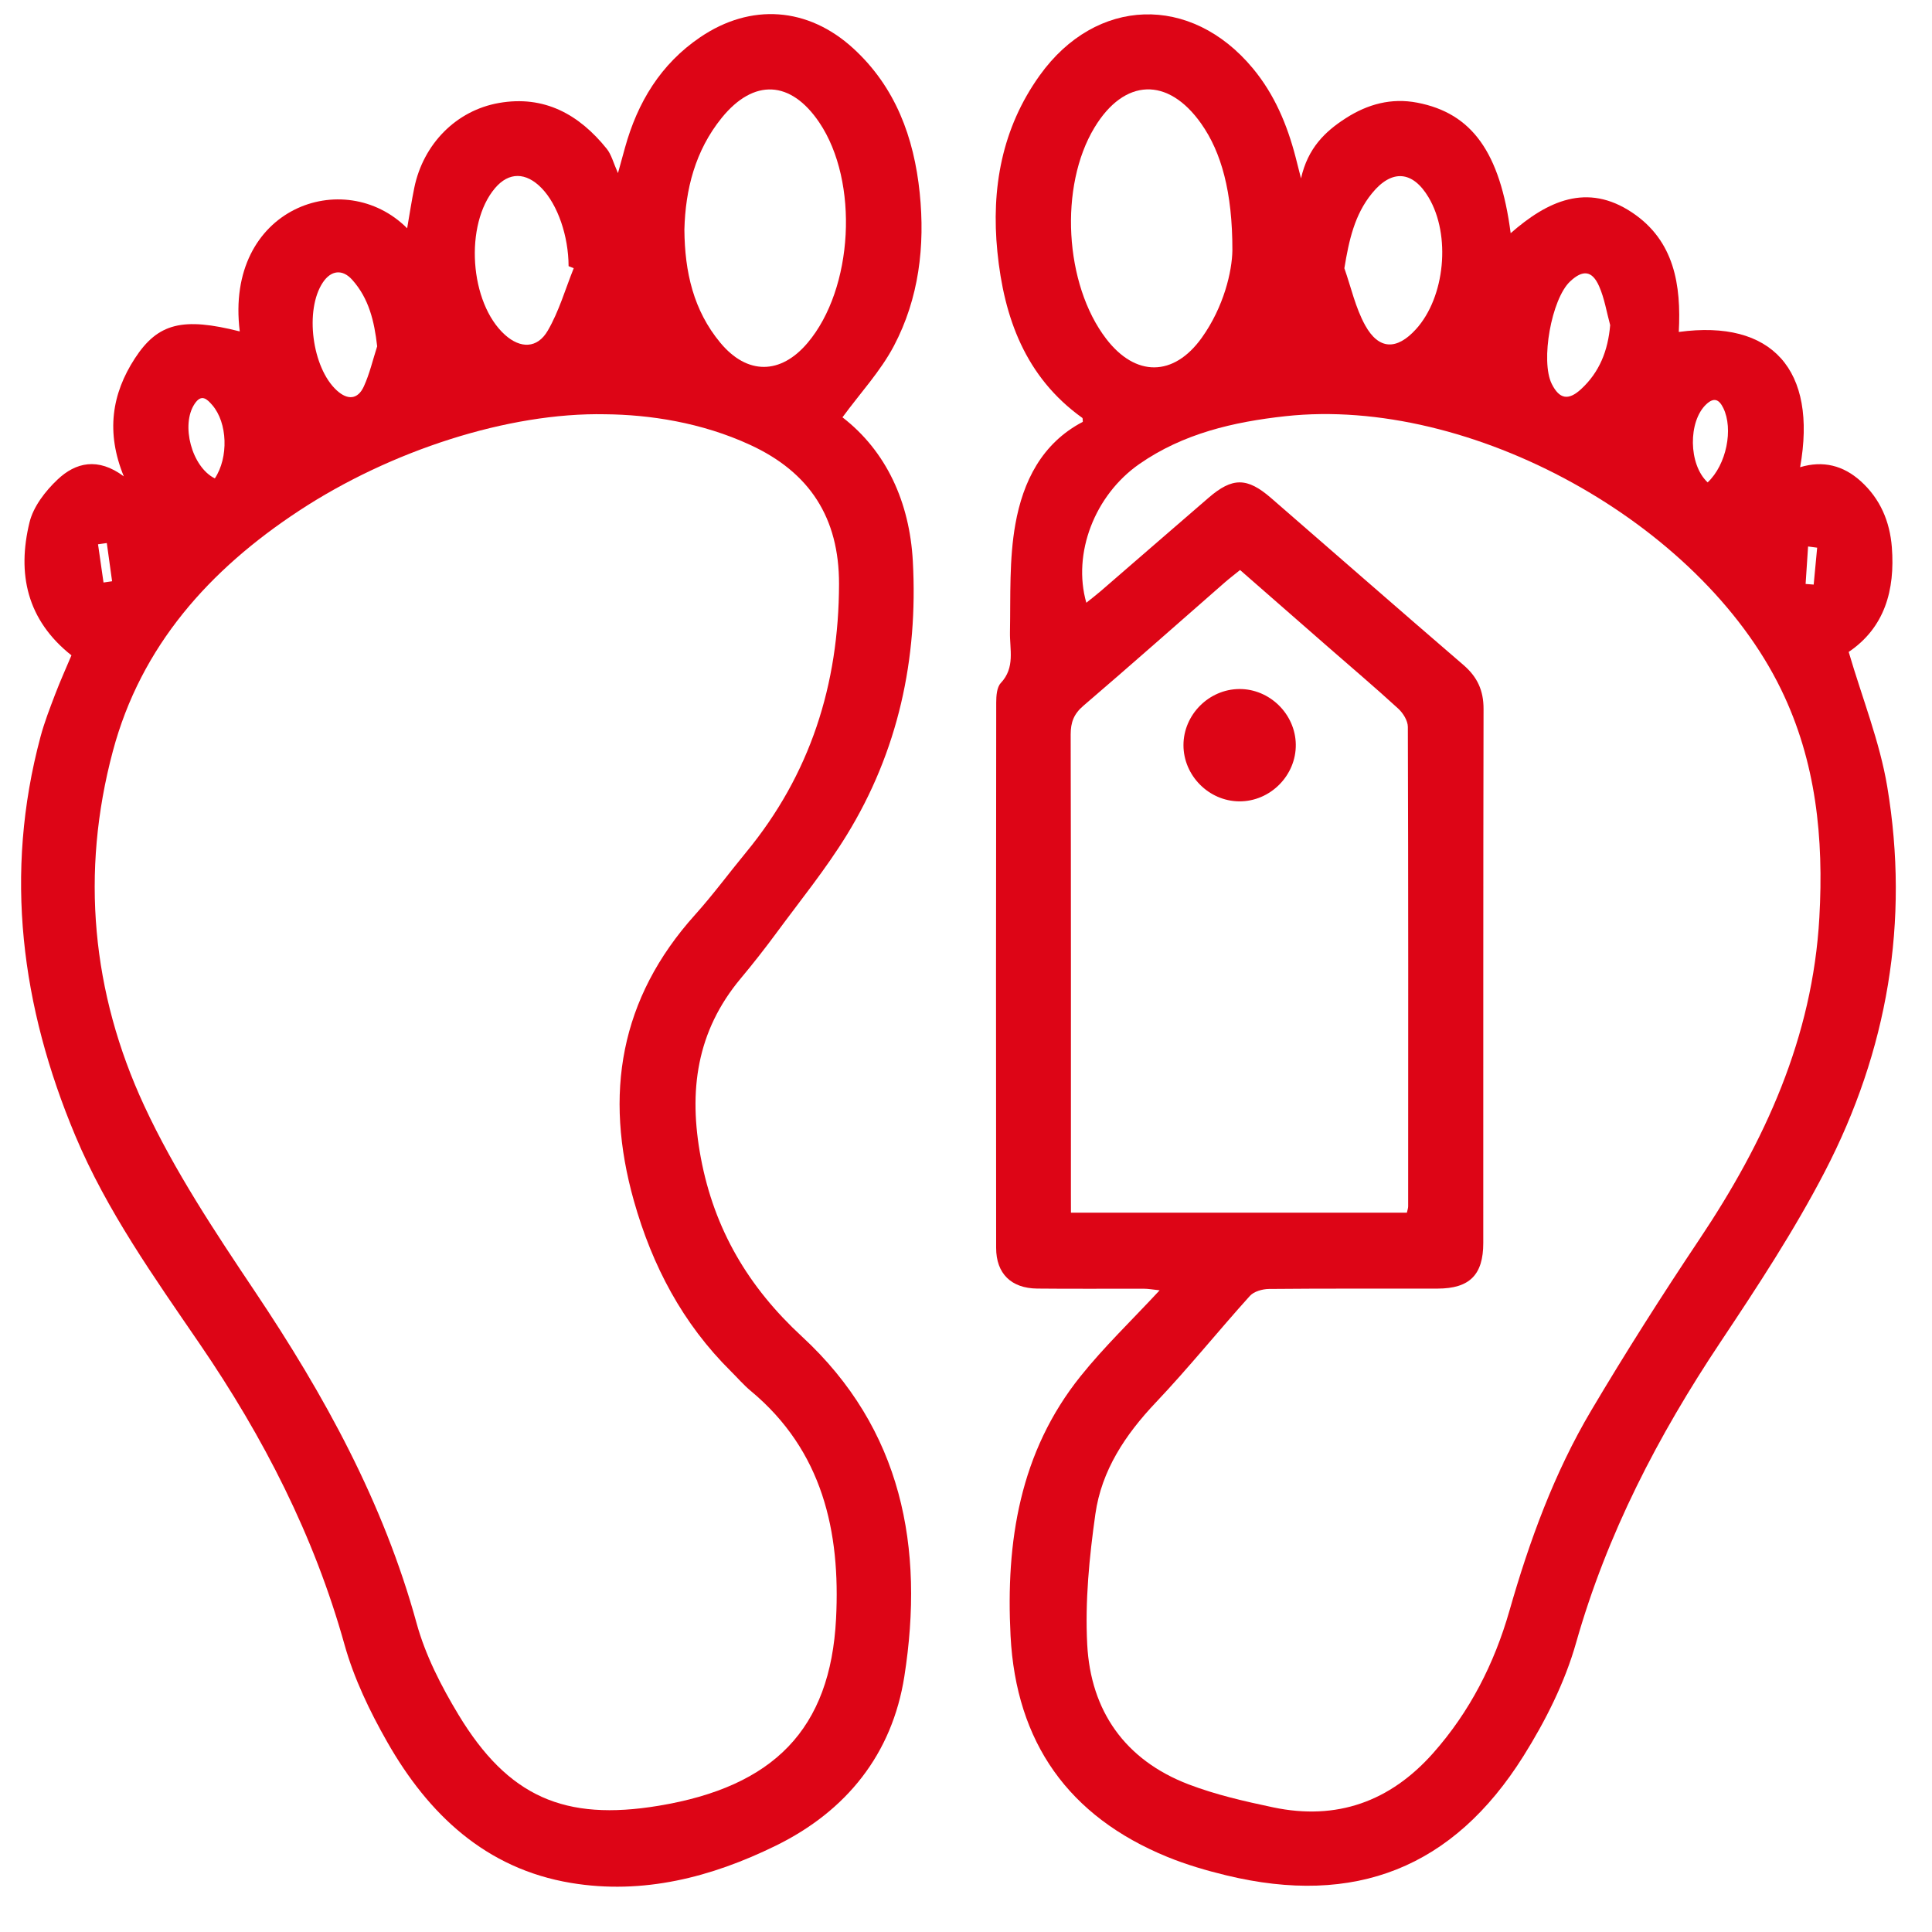 <?xml version="1.0" encoding="utf-8"?>
<!-- Generator: Adobe Illustrator 23.0.1, SVG Export Plug-In . SVG Version: 6.00 Build 0)  -->
<svg version="1.1" id="Layer_1" xmlns="http://www.w3.org/2000/svg" xmlns:xlink="http://www.w3.org/1999/xlink" x="0px" y="0px"
	 viewBox="0 0 500 500" style="enable-background:new 0 0 500 500;" xml:space="preserve">
<style type="text/css">
	.st0{fill:#DD0516;}
</style>
<g>
	<path class="st0" d="M478.44,168.72c3.52,12.02,8.04,23.24,9.98,34.88c5.83,34.87,0.06,68.35-16.16,99.62
		c-7.93,15.29-17.47,29.8-27.04,44.16c-16.14,24.21-29.34,49.61-37.34,77.8c-2.9,10.24-7.91,20.2-13.6,29.27
		c-18.21,29.03-43.66,38.94-76.91,30.89c-5.16-1.25-10.32-2.76-15.23-4.76c-25.59-10.46-39.19-29.65-40.61-57.24
		c-1.25-24.32,2.35-47.52,18.12-67.18c6.14-7.66,13.29-14.5,20.46-22.23c-1.72-0.18-2.89-0.41-4.05-0.41
		c-9.21-0.03-18.43,0.06-27.64-0.04c-6.71-0.07-10.62-3.87-10.62-10.53c-0.05-47.04-0.04-94.08,0.02-141.12
		c0-1.72,0.15-3.96,1.18-5.06c3.77-4.02,2.29-8.65,2.38-13.22c0.17-9.32-0.23-18.81,1.4-27.91c1.96-10.97,6.81-20.91,17.45-26.47
		c-0.05-0.46,0.02-0.91-0.14-1.03c-14.73-10.55-20.27-25.93-21.97-43c-1.63-16.36,1.15-31.94,10.95-45.62
		c14.59-20.37,39.14-21.12,55.15-1.85c5.6,6.74,8.88,14.55,11.06,22.92c0.36,1.39,0.71,2.79,1.42,5.58
		c1.76-7.83,6.21-12.14,11.62-15.6c5.63-3.61,11.75-5.29,18.46-4c14.13,2.71,21.44,12.8,24.18,33.78
		c9.5-8.33,19.76-13.14,31.43-5.35c10.95,7.31,12.72,18.78,12.08,30.91c24.12-3.29,35.9,9.8,31.4,35c5.98-1.8,11.21-0.42,15.68,3.61
		c5.05,4.56,7.54,10.43,8.06,17.11C490.47,152.75,487.73,162.44,478.44,168.72z M281.14,155.99c1.33-1.07,2.58-2.02,3.76-3.04
		c9.29-8.03,18.56-16.1,27.87-24.12c6.17-5.33,9.97-5.32,16.16,0.04c16.61,14.41,33.14,28.89,49.81,43.23
		c3.59,3.09,5.21,6.59,5.2,11.36c-0.1,46.07-0.05,92.15-0.07,138.22c0,8.26-3.55,11.79-11.82,11.81
		c-14.55,0.03-29.1-0.05-43.65,0.09c-1.68,0.02-3.89,0.64-4.94,1.81c-8.2,9.09-15.89,18.66-24.31,27.54
		c-7.9,8.33-14.08,17.6-15.67,28.92c-1.57,11.13-2.69,22.53-2.11,33.71c0.89,17.24,9.8,29.94,26.23,36.23
		c7.03,2.69,14.49,4.39,21.88,5.95c16.46,3.46,30.26-1.47,41.41-14.03c9.51-10.72,15.84-23.18,19.75-36.84
		c5.17-18.08,11.58-35.67,21.18-51.86c8.89-14.99,18.26-29.73,27.95-44.22c16.98-25.37,29.34-52.29,31.08-83.35
		c1.15-20.49-0.8-40.33-9.91-59.03c-21.01-43.17-80.34-75.93-128.27-70.7c-13.43,1.47-26.47,4.48-37.81,12.38
		C283.29,128.14,277.5,143.24,281.14,155.99z M277.16,313.84c29.49,0,58.19,0,86.94,0c0.15-0.71,0.33-1.16,0.33-1.61
		c0.02-41.38,0.05-82.75-0.08-124.13c-0.01-1.6-1.25-3.58-2.51-4.73c-5.96-5.46-12.12-10.68-18.21-16
		c-7.52-6.57-15.03-13.14-22.7-19.85c-1.55,1.26-2.82,2.22-4.01,3.26c-12.17,10.64-24.26,21.36-36.54,31.87
		c-2.47,2.11-3.29,4.28-3.29,7.43c0.09,39.6,0.06,79.2,0.06,118.8C277.16,310.45,277.16,312.02,277.16,313.84z M318.94,64.8
		c0.03-15.16-2.88-25.42-8.05-32.77c-8.6-12.22-19.9-11.82-27.64,0.98c-9.19,15.19-7.79,40.55,3.03,54.67
		c7.6,9.92,17.47,9.88,24.74-0.27C316.75,79.39,318.86,70.2,318.94,64.8z M347.92,69.42c1.74,4.94,2.87,10.22,5.37,14.75
		c3.54,6.41,8.21,6.48,13.16,1.03c7.55-8.31,9.08-24.36,3.26-34.13c-4.11-6.9-9.53-7.35-14.66-1.02
		C350.57,55.55,349.12,62.12,347.92,69.42z M416.71,84.14c-0.92-3.37-1.47-6.91-2.87-10.08c-1.81-4.09-4.24-4.29-7.5-1.22
		c-4.83,4.54-7.7,20.62-4.74,26.53c1.95,3.89,4.26,4.4,7.59,1.33C413.93,96.33,416.15,90.77,416.71,84.14z M441.94,124.84
		c4.9-4.62,6.69-13.84,4.05-19.24c-1.13-2.31-2.45-2.8-4.41-0.97C436.87,109.04,436.94,120.21,441.94,124.84z M470.28,141.74
		c-0.78-0.1-1.57-0.21-2.35-0.31c-0.21,3.23-0.43,6.47-0.64,9.7c0.7,0.05,1.4,0.11,2.09,0.16
		C469.69,148.11,469.99,144.93,470.28,141.74z"/>
	<path class="st0" d="M218.03,108c11.38,8.79,17.38,22,18.21,37.24c1.38,25.26-3.8,49.25-17.16,70.96
		c-5.4,8.77-11.95,16.84-18.08,25.16c-2.97,4.03-6.06,7.98-9.27,11.82c-11.48,13.71-13.6,29.17-10.36,46.43
		c3.49,18.63,12.36,33.53,26.16,46.27c25.97,23.98,31.73,54.63,26.52,87.94c-3.15,20.12-14.96,34.85-33.25,43.83
		c-16.68,8.18-34.39,12.76-53.03,9.65c-22.07-3.68-36.91-17.78-47.56-36.48c-4.52-7.94-8.6-16.43-11.05-25.19
		c-7.87-28.21-20.99-53.72-37.42-77.75c-11.85-17.33-24.09-34.49-32.26-53.98c-14-33.4-18.5-67.74-9-103.22
		c1-3.73,2.41-7.36,3.79-10.98c1.31-3.45,2.84-6.81,4.22-10.1C6.92,160.43,4.4,148.45,7.64,135.18c0.99-4.07,4.1-8.1,7.25-11.07
		c4.67-4.42,10.44-5.83,17.15-0.83c-4.66-11.38-3.12-21.34,2.87-30.54c5.98-9.19,12.44-10.68,27.14-6.97
		c-3.97-32.02,27.09-42.97,43.32-26.69c0.65-3.75,1.16-7.14,1.85-10.5c2.32-11.27,10.8-19.98,21.9-21.93
		c11.73-2.06,20.75,2.96,27.9,11.85c1.22,1.52,1.71,3.62,2.91,6.3c0.74-2.69,1.27-4.63,1.81-6.56c3.25-11.74,9.22-21.65,19.48-28.61
		c13.09-8.88,27.87-7.83,39.58,2.87c10.97,10.03,15.74,23.09,17.22,37.43c1.41,13.74-0.2,27.29-6.68,39.59
		C227.88,96.08,222.65,101.7,218.03,108z M156.64,107.21c-25.04-0.51-55.62,9.42-79.29,25c-23.14,15.22-40.86,34.94-48.14,62.18
		c-8.39,31.4-5.47,62.51,8.11,91.77c7.83,16.87,18.31,32.64,28.71,48.16c17.91,26.73,33.21,54.51,41.79,85.79
		c2.27,8.27,6.37,16.27,10.84,23.67c12.86,21.25,27.43,27.59,51.79,23.55c29.82-4.94,44.46-19.83,45.92-48.4
		c1.16-22.57-3.47-43.49-22.06-58.95c-1.86-1.54-3.45-3.41-5.17-5.11c-12.47-12.36-20.33-27.23-25.09-44.09
		c-7.78-27.6-3.66-52.37,15.84-74.05c4.64-5.16,8.77-10.78,13.19-16.14c16.63-20.18,24.01-43.45,24.06-69.46
		c0.03-17.15-7.61-28.89-22.95-35.97C181.5,109.29,168,107.32,156.64,107.21z M177.12,59.43c0.08,10.99,2.37,20.93,9.3,29.27
		c6.95,8.37,15.6,8.29,22.58,0.04c11.89-14.05,13.36-41.71,3.04-57.03c-7.36-10.93-16.95-11.46-25.26-1.21
		C179.9,39,177.38,49.05,177.12,59.43z M148.48,69.41c-0.44-0.18-0.88-0.35-1.33-0.53c-0.03-7.83-2.81-15.86-6.95-20.16
		c-4.07-4.22-8.51-4.24-12.07-0.05c-8,9.39-6.63,29.76,2.57,38c3.97,3.56,8.35,3.57,11.06-1.1
		C144.67,80.57,146.3,74.83,148.48,69.41z M97.61,89.63c-0.74-6.53-2.15-12.41-6.46-17.22c-2.54-2.84-5.48-2.47-7.59,0.68
		c-4.76,7.1-2.82,22.1,3.6,27.95c2.79,2.55,5.43,2.4,7-1.03C95.67,96.71,96.49,93.1,97.61,89.63z M55.6,123.81
		c3.59-5.41,3.3-14.39-0.66-18.97c-1.37-1.58-2.79-2.97-4.55-0.36C46.71,109.94,49.64,120.87,55.6,123.81z M26.79,150.75
		c0.74-0.11,1.48-0.21,2.22-0.32c-0.46-3.3-0.91-6.59-1.37-9.89c-0.76,0.11-1.52,0.21-2.27,0.32
		C25.84,144.16,26.31,147.45,26.79,150.75z"/>
	<path class="st0" d="M320.72,178.32c7.85-0.06,14.51,6.46,14.63,14.32c0.13,8.04-6.64,14.84-14.68,14.75
		c-7.86-0.08-14.4-6.7-14.39-14.56C306.29,184.97,312.86,178.37,320.72,178.32z"/>
</g>
</svg>
